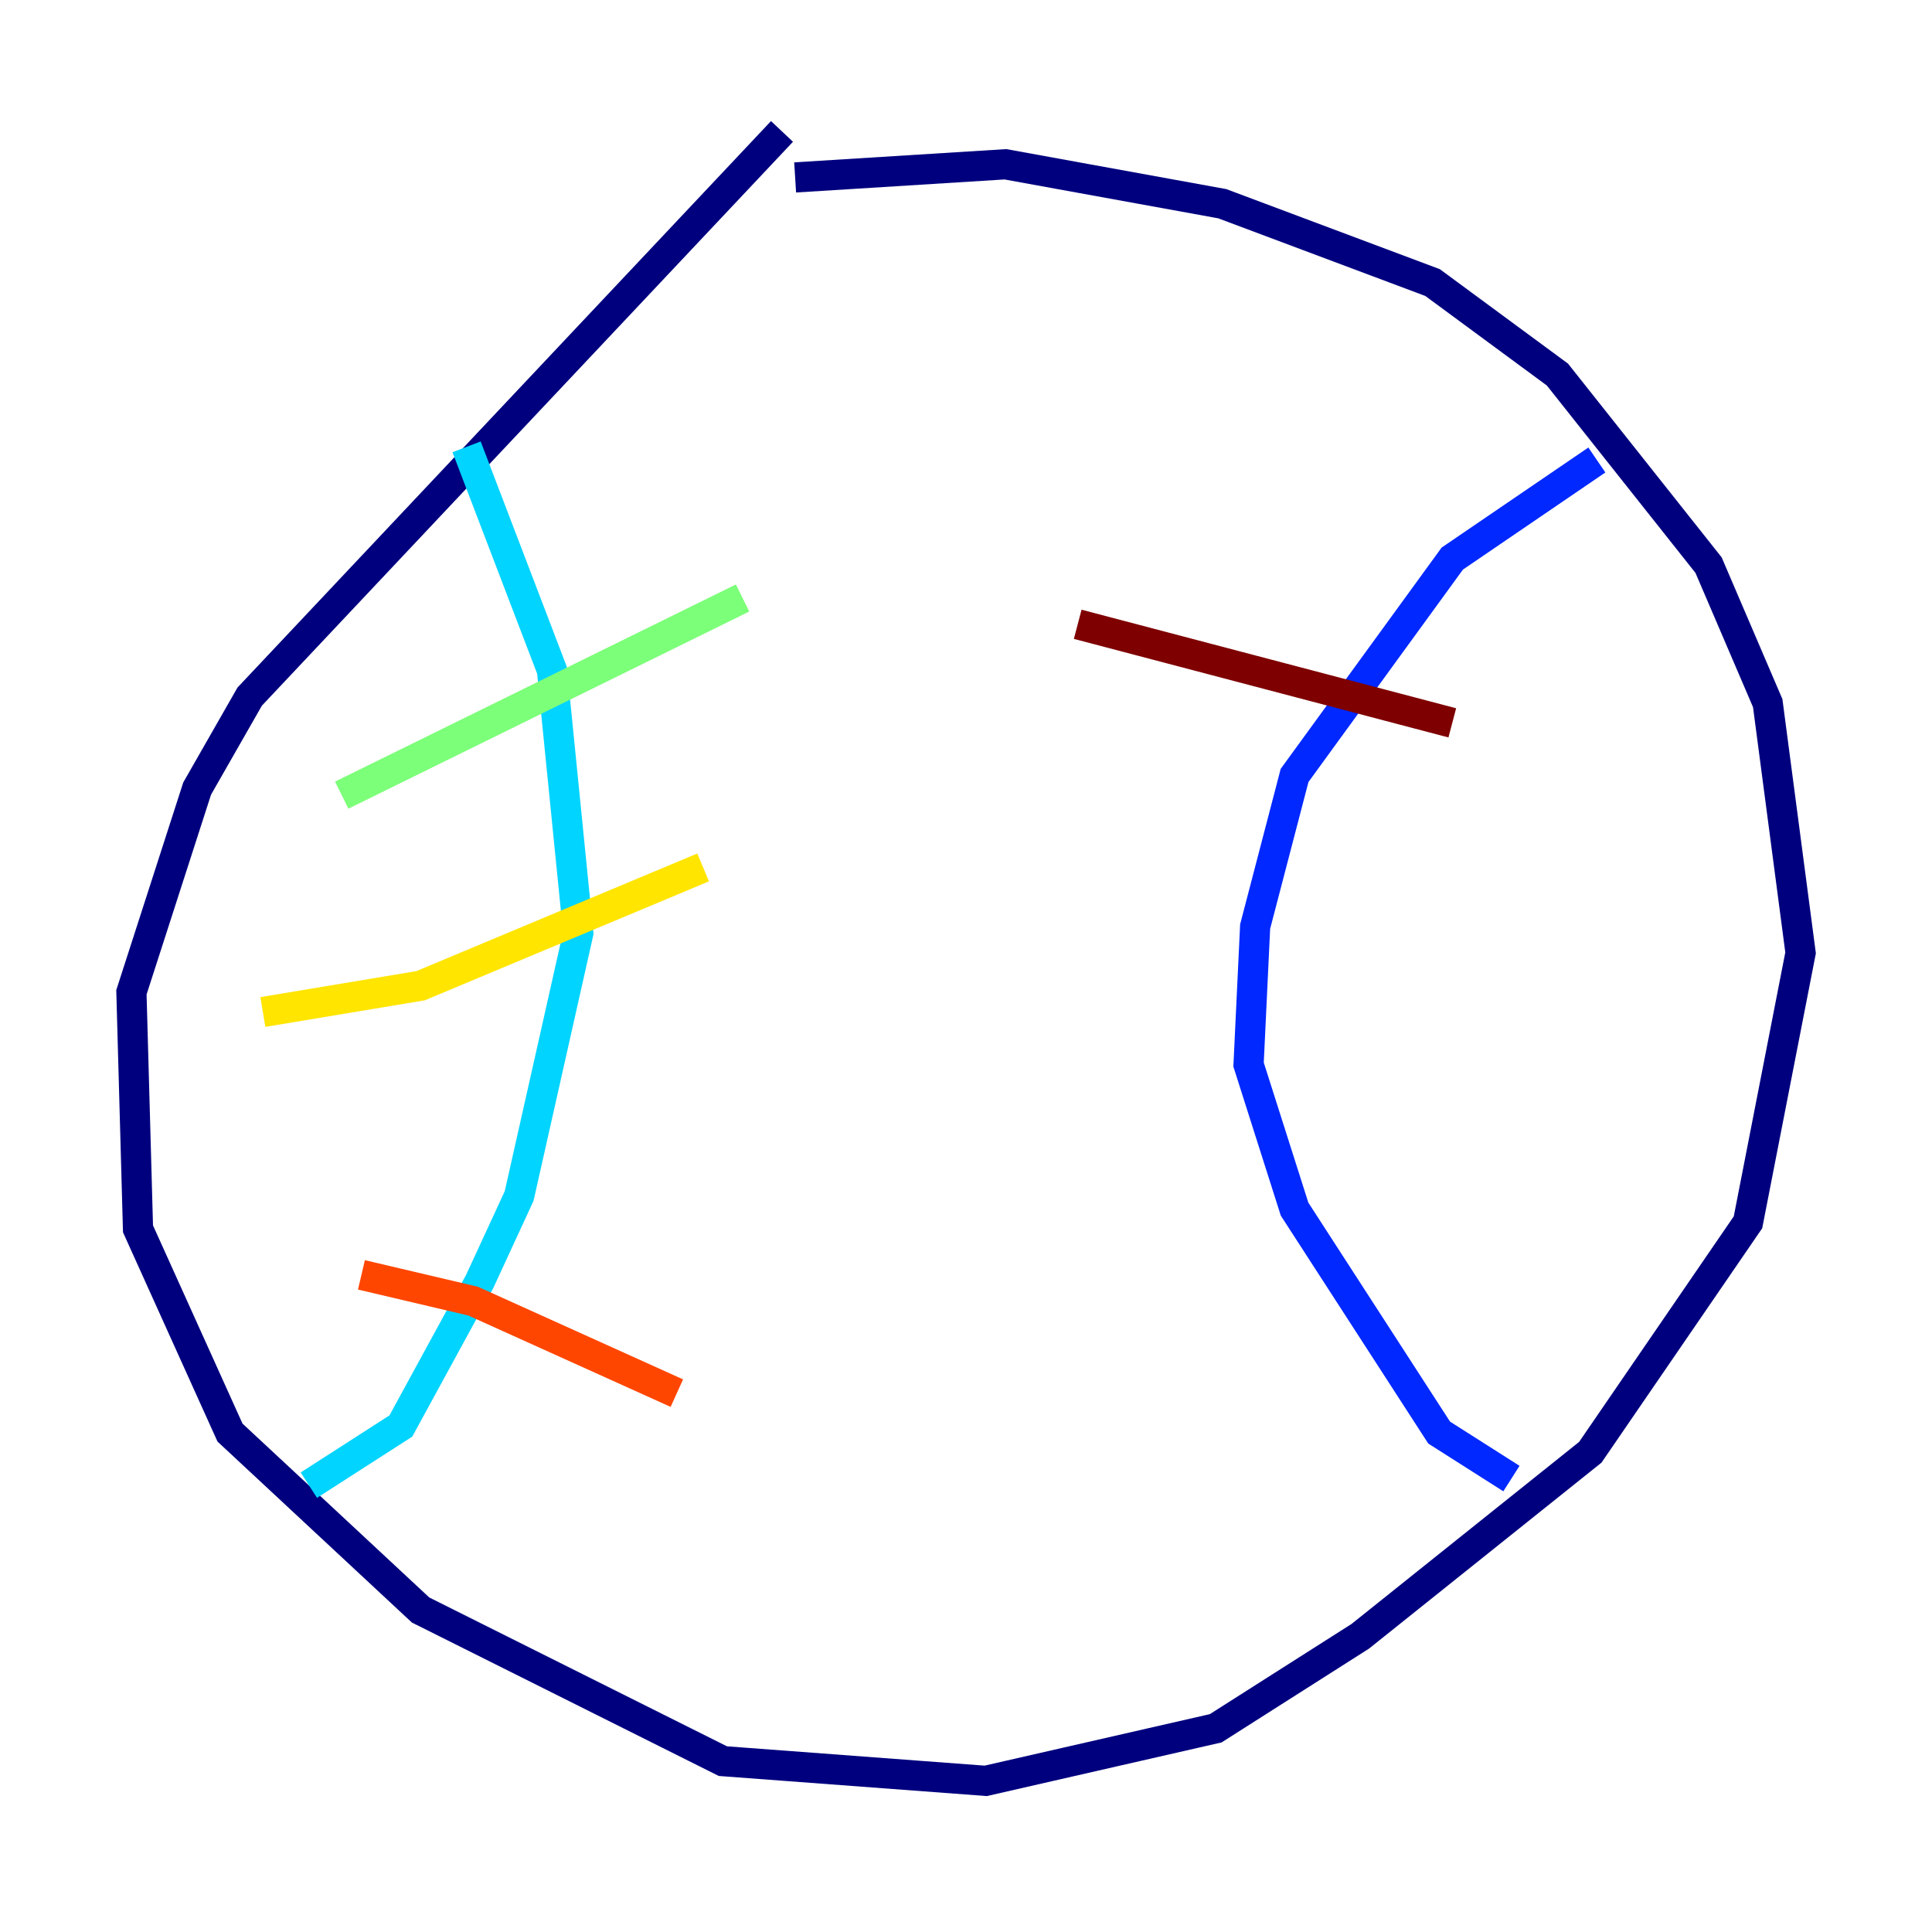 <?xml version="1.0" encoding="utf-8" ?>
<svg baseProfile="tiny" height="128" version="1.2" viewBox="0,0,128,128" width="128" xmlns="http://www.w3.org/2000/svg" xmlns:ev="http://www.w3.org/2001/xml-events" xmlns:xlink="http://www.w3.org/1999/xlink"><defs /><polyline fill="none" points="52.68,11.755 66.612,10.884 80.98,13.497 94.912,18.721 103.184,24.816 113.197,37.442 117.116,46.585 119.293,63.129 115.809,80.98 105.361,96.218 90.122,108.408 80.544,114.503 65.306,117.986 47.891,116.68 27.864,106.667 15.238,94.912 9.143,81.415 8.707,65.742 13.061,52.245 16.544,46.15 51.809,8.707" stroke="#00007f" stroke-width="2" /><polyline fill="none" points="105.796,30.476 96.218,37.007 85.769,51.374 83.156,61.388 82.721,70.531 85.769,80.109 95.347,94.912 100.136,97.959" stroke="#0028ff" stroke-width="2" /><polyline fill="none" points="20.463,98.395 26.558,94.476 31.782,84.898 34.395,79.238 38.313,61.823 36.571,44.408 30.912,29.605" stroke="#00d4ff" stroke-width="2" /><polyline fill="none" points="49.197,39.619 22.64,52.68" stroke="#7cff79" stroke-width="2" /><polyline fill="none" points="46.585,57.469 27.864,65.306 17.415,67.048" stroke="#ffe500" stroke-width="2" /><polyline fill="none" points="44.843,92.299 31.347,86.204 23.946,84.463" stroke="#ff4600" stroke-width="2" /><polyline fill="none" points="96.218,47.891 71.401,41.361" stroke="#7f0000" stroke-width="2" /></svg>